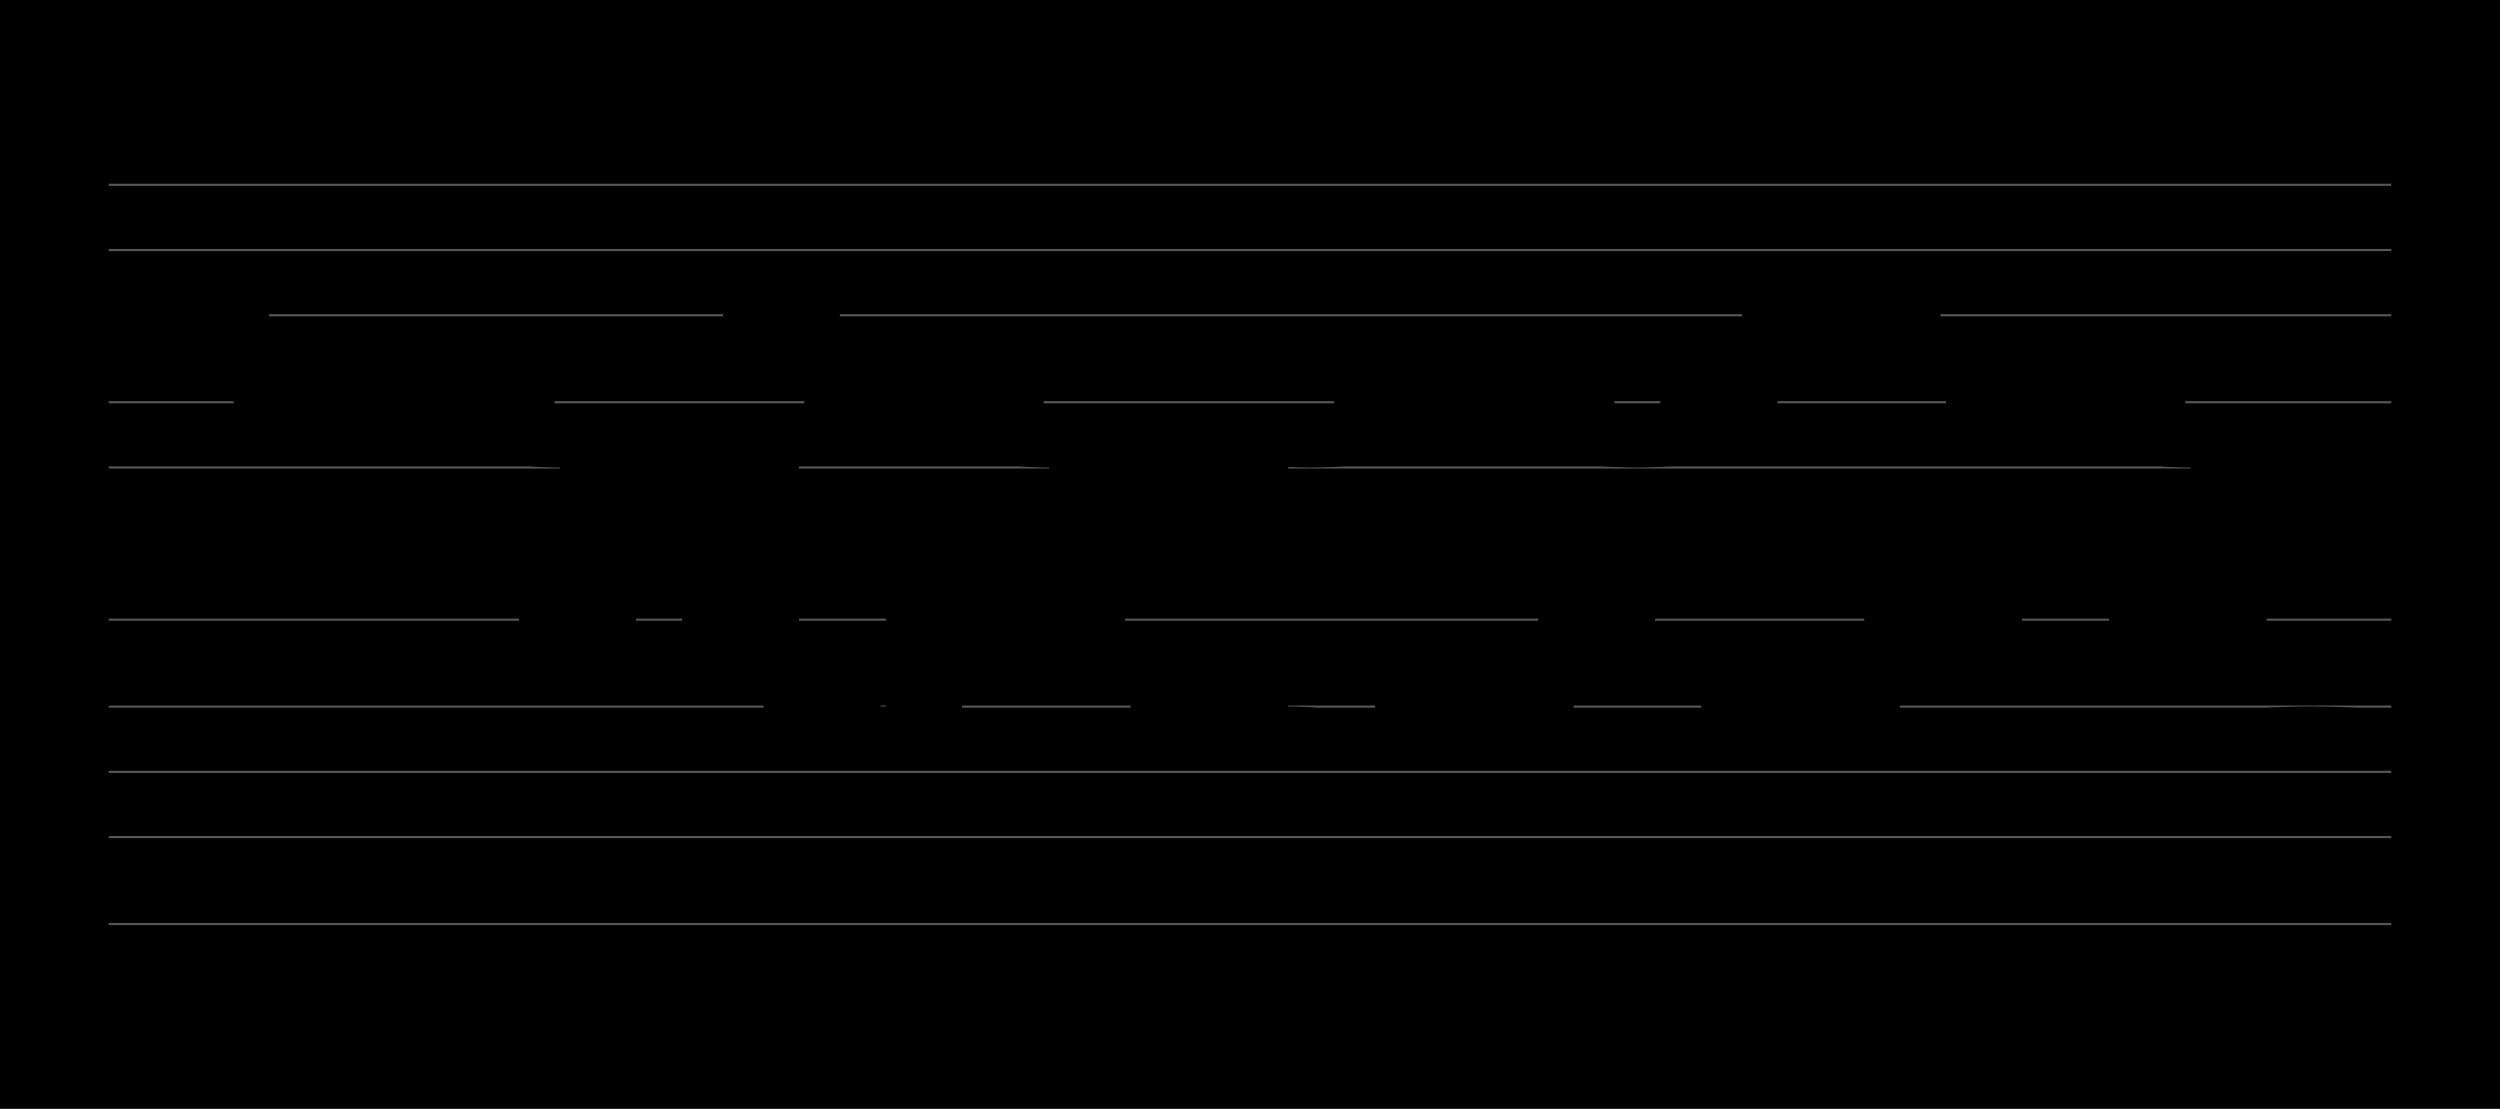 <?xml version="1.0" encoding="UTF-8" standalone="no"?>
<!DOCTYPE svg PUBLIC "-//W3C//DTD SVG 1.1//EN" "http://www.w3.org/Graphics/SVG/1.1/DTD/svg11.dtd">
<svg version="1.1" xmlns="http://www.w3.org/2000/svg" xmlns:xlink="http://www.w3.org/1999/xlink" viewPort="0 40 29.995 41" viewBox="-50 -50 1149.84 510" width="1149.84" height="510">
<filter id="constantOpacity">
	<feComponentTransfer>
		<feFuncA type="table" tableValues="0 .5 .5" />
	</feComponentTransfer>
</filter>
<rect class="background" x="-500%" y="-500%" width="1000%" height="1000%" style="fill:black" />
<g transform="scale(35, -10) translate(0, -81)" >
	<g class="staff-lines" stroke-width="0.1" stroke="#555555">
		<path d="M0 64.5 L29.995 64.5" />
		<path d="M0 67.5 L29.995 67.5" />
		<path d="M0 71.5 L29.995 71.5" />
		<path d="M0 74.5 L29.995 74.5" />
		<path d="M0 77.5 L29.995 77.5" />
		<path d="M0 43.5 L29.995 43.5" />
		<path d="M0 47.5 L29.995 47.5" />
		<path d="M0 50.5 L29.995 50.5" />
		<path d="M0 53.5 L29.995 53.5" />
		<path d="M0 57.5 L29.995 57.5" />
	</g>
	<g style="stroke-width:1; stroke:black;">
		<g class="note-lines track-2" fill="none" stroke="hsl(180, 100%, 75%)" stroke-dasharray="2.25" stroke-width="1">
			<path  vector-effect="non-scaling-stroke" d=" M5.888 59.5 L5.893 59.5 L5.893 57.5" />
			<path  vector-effect="non-scaling-stroke" d=" M6.424 57.5 L6.429 57.5 L6.429 55.5" />
			<path  vector-effect="non-scaling-stroke" d=" M8.031 55.5 L8.036 55.5 L8.036 57.5" />
			<path  vector-effect="non-scaling-stroke" d=" M8.567 57.5 L8.571 57.5 L8.571 55.5" />
			<path  vector-effect="non-scaling-stroke" d=" M9.103 55.5 L9.107 55.5 L9.107 53.5" />
			<path  vector-effect="non-scaling-stroke" d=" M9.638 53.5 L9.643 53.5 L9.643 52.5" />
			<path  vector-effect="non-scaling-stroke" d=" M10.71 52.5 L10.714 52.5 L10.714 59.5" />
			<path  vector-effect="non-scaling-stroke" d=" M11.245 59.5 L11.25 59.5 L11.25 57.5" />
			<path  vector-effect="non-scaling-stroke" d=" M11.781 57.5 L11.786 57.5 L11.786 55.5" />
			<path  vector-effect="non-scaling-stroke" d=" M12.317 55.5 L12.321 55.5 L12.321 57.5" />
			<path  vector-effect="non-scaling-stroke" d=" M12.853 57.5 L12.857 57.5 L12.857 55.5" />
			<path  vector-effect="non-scaling-stroke" d=" M13.924 55.5 L13.929 55.5 L13.929 53.5" />
			<path  vector-effect="non-scaling-stroke" d=" M14.995 53.5 L15 53.5 L15 52.5" />
			<path  vector-effect="non-scaling-stroke" d=" M16.067 52.5 L17.143 52.5 L17.143 53.5" />
			<path  vector-effect="non-scaling-stroke" d=" M18.745 53.5 L18.75 53.5 L18.75 55.5" />
			<path  vector-effect="non-scaling-stroke" d=" M19.281 55.5 L19.286 55.5 L19.286 57.5" />
			<path  vector-effect="non-scaling-stroke" d=" M19.817 57.5 L19.821 57.5 L19.821 55.5" />
			<path  vector-effect="non-scaling-stroke" d=" M21.424 55.5 L21.429 55.5 L21.429 53.5" />
			<path  vector-effect="non-scaling-stroke" d=" M23.031 53.5 L23.036 53.5 L23.036 55.5" />
			<path  vector-effect="non-scaling-stroke" d=" M23.567 55.5 L23.571 55.5 L23.571 57.5" />
			<path  vector-effect="non-scaling-stroke" d=" M24.638 57.5 L24.643 57.5 L24.643 59.5" />
			<path  vector-effect="non-scaling-stroke" d=" M26.781 59.5 L26.786 59.5 L26.786 57.5" />
			<path  vector-effect="non-scaling-stroke" d=" M27.853 57.5 L27.857 57.5 L27.857 52.5" />
		</g>
		<g class="note-lines track-1" fill="none" stroke="hsl(0, 100%, 75%)" stroke-dasharray="2.25" stroke-width="1">
			<path  vector-effect="non-scaling-stroke" d=" M1.603 71.5 L1.607 71.5 L1.607 69.5" />
			<path  vector-effect="non-scaling-stroke" d=" M2.138 69.5 L2.143 69.5 L2.143 67.5" />
			<path  vector-effect="non-scaling-stroke" d=" M3.746 67.5 L3.75 67.5 L3.75 69.5" />
			<path  vector-effect="non-scaling-stroke" d=" M4.281 69.5 L4.286 69.5 L4.286 67.5" />
			<path  vector-effect="non-scaling-stroke" d=" M5.353 67.5 L5.357 67.5 L5.357 65.5" />
			<path  vector-effect="non-scaling-stroke" d=" M6.424 65.5 L6.429 65.5 L6.429 64.5" />
			<path  vector-effect="non-scaling-stroke" d=" M7.496 64.5 L8.571 64.5 L8.571 71.5" />
			<path  vector-effect="non-scaling-stroke" d=" M9.103 71.5 L9.107 71.5 L9.107 69.5" />
			<path  vector-effect="non-scaling-stroke" d=" M9.638 69.5 L9.643 69.5 L9.643 67.5" />
			<path  vector-effect="non-scaling-stroke" d=" M10.174 67.5 L10.179 67.5 L10.179 69.5" />
			<path  vector-effect="non-scaling-stroke" d=" M10.71 69.5 L10.714 69.5 L10.714 67.5" />
			<path  vector-effect="non-scaling-stroke" d=" M11.781 67.5 L11.786 67.5 L11.786 65.5" />
			<path  vector-effect="non-scaling-stroke" d=" M12.847 65.5 L12.857 65.5 L12.857 64.5" />
			<path  vector-effect="non-scaling-stroke" d=" M13.924 64.5 L15 64.5 L15 65.5" />
			<path  vector-effect="non-scaling-stroke" d=" M16.603 65.5 L16.607 65.5 L16.607 67.5" />
			<path  vector-effect="non-scaling-stroke" d=" M17.138 67.5 L17.143 67.5 L17.143 69.5" />
			<path  vector-effect="non-scaling-stroke" d=" M17.674 69.5 L17.679 69.5 L17.679 67.5" />
			<path  vector-effect="non-scaling-stroke" d=" M19.281 67.5 L19.286 67.5 L19.286 65.5" />
			<path  vector-effect="non-scaling-stroke" d=" M20.888 65.5 L20.893 65.5 L20.893 67.5" />
			<path  vector-effect="non-scaling-stroke" d=" M21.424 67.5 L21.429 67.5 L21.429 69.5" />
			<path  vector-effect="non-scaling-stroke" d=" M21.96 69.5 L21.964 69.5 L21.964 71.5" />
			<path  vector-effect="non-scaling-stroke" d=" M23.567 71.5 L23.571 71.5 L23.571 69.5" />
			<path  vector-effect="non-scaling-stroke" d=" M24.638 69.5 L24.643 69.5 L24.643 67.5" />
			<path  vector-effect="non-scaling-stroke" d=" M25.174 67.5 L25.179 67.5 L25.179 69.5" />
			<path  vector-effect="non-scaling-stroke" d=" M25.71 69.5 L25.714 69.5 L25.714 67.5" />
			<path  vector-effect="non-scaling-stroke" d=" M26.781 67.5 L26.786 67.5 L26.786 65.5" />
			<path  vector-effect="non-scaling-stroke" d=" M27.853 65.5 L27.857 65.5 L27.857 64.5" />
		</g>
		<g opacity="0.5" class="note-backdrops track-2" style="fill:white;" >
			<g class="note key-59 ont-4d286 offt-5d888 maxima">
				<rect vector-effect="non-scaling-stroke"	rx="1"	ry="1"	x="4.286"	y="59"	width="1.603"	height="1" />
			</g>
			<g class="note key-57 ont-5d893 offt-6d424">
				<rect vector-effect="non-scaling-stroke"	rx="1"	ry="1"	x="5.893"	y="57"	width="0.531"	height="1" />
			</g>
			<g class="note key-55 ont-6d429 offt-8d031">
				<rect vector-effect="non-scaling-stroke"	rx="1"	ry="1"	x="6.429"	y="55"	width="1.603"	height="1" />
			</g>
			<g class="note key-57 ont-8d036 offt-8d567">
				<rect vector-effect="non-scaling-stroke"	rx="1"	ry="1"	x="8.036"	y="57"	width="0.531"	height="1" />
			</g>
			<g class="note key-55 ont-8d571 offt-9d103">
				<rect vector-effect="non-scaling-stroke"	rx="1"	ry="1"	x="8.571"	y="55"	width="0.531"	height="1" />
			</g>
			<g class="note key-53 ont-9d107 offt-9d638">
				<rect vector-effect="non-scaling-stroke"	rx="1"	ry="1"	x="9.107"	y="53"	width="0.531"	height="1" />
			</g>
			<g class="note key-52 ont-9d643 offt-10d710 minima">
				<rect vector-effect="non-scaling-stroke"	rx="1"	ry="1"	x="9.643"	y="52"	width="1.067"	height="1" />
			</g>
			<g class="note key-59 ont-10d714 offt-11d246 maxima">
				<rect vector-effect="non-scaling-stroke"	rx="1"	ry="1"	x="10.714"	y="59"	width="0.531"	height="1" />
			</g>
			<g class="note key-57 ont-11d250 offt-11d781">
				<rect vector-effect="non-scaling-stroke"	rx="1"	ry="1"	x="11.25"	y="57"	width="0.531"	height="1" />
			</g>
			<g class="note key-55 ont-11d786 offt-12d317">
				<rect vector-effect="non-scaling-stroke"	rx="1"	ry="1"	x="11.786"	y="55"	width="0.531"	height="1" />
			</g>
			<g class="note key-57 ont-12d321 offt-12d853">
				<rect vector-effect="non-scaling-stroke"	rx="1"	ry="1"	x="12.321"	y="57"	width="0.531"	height="1" />
			</g>
			<g class="note key-55 ont-12d857 offt-13d924">
				<rect vector-effect="non-scaling-stroke"	rx="1"	ry="1"	x="12.857"	y="55"	width="1.067"	height="1" />
			</g>
			<g class="note key-53 ont-13d929 offt-14d996">
				<rect vector-effect="non-scaling-stroke"	rx="1"	ry="1"	x="13.929"	y="53"	width="1.067"	height="1" />
			</g>
			<g class="note key-52 ont-15d000 offt-16d067 minima">
				<rect vector-effect="non-scaling-stroke"	rx="1"	ry="1"	x="15"	y="52"	width="1.067"	height="1" />
			</g>
			<g class="note key-53 ont-17d143 offt-18d746">
				<rect vector-effect="non-scaling-stroke"	rx="1"	ry="1"	x="17.143"	y="53"	width="1.603"	height="1" />
			</g>
			<g class="note key-55 ont-18d750 offt-19d281">
				<rect vector-effect="non-scaling-stroke"	rx="1"	ry="1"	x="18.75"	y="55"	width="0.531"	height="1" />
			</g>
			<g class="note key-57 ont-19d286 offt-19d817">
				<rect vector-effect="non-scaling-stroke"	rx="1"	ry="1"	x="19.286"	y="57"	width="0.531"	height="1" />
			</g>
			<g class="note key-55 ont-19d821 offt-21d424">
				<rect vector-effect="non-scaling-stroke"	rx="1"	ry="1"	x="19.821"	y="55"	width="1.603"	height="1" />
			</g>
			<g class="note key-53 ont-21d429 offt-23d031">
				<rect vector-effect="non-scaling-stroke"	rx="1"	ry="1"	x="21.429"	y="53"	width="1.603"	height="1" />
			</g>
			<g class="note key-55 ont-23d036 offt-23d567">
				<rect vector-effect="non-scaling-stroke"	rx="1"	ry="1"	x="23.036"	y="55"	width="0.531"	height="1" />
			</g>
			<g class="note key-57 ont-23d571 offt-24d638">
				<rect vector-effect="non-scaling-stroke"	rx="1"	ry="1"	x="23.571"	y="57"	width="1.067"	height="1" />
			</g>
			<g class="note key-59 ont-24d643 offt-26d781 maxima">
				<rect vector-effect="non-scaling-stroke"	rx="1"	ry="1"	x="24.643"	y="59"	width="2.138"	height="1" />
			</g>
			<g class="note key-57 ont-26d786 offt-27d853">
				<rect vector-effect="non-scaling-stroke"	rx="1"	ry="1"	x="26.786"	y="57"	width="1.067"	height="1" />
			</g>
			<g class="note key-52 ont-27d857 offt-29d996 minima">
				<rect vector-effect="non-scaling-stroke"	rx="1"	ry="1"	x="27.857"	y="52"	width="2.138"	height="1" />
			</g>
		</g>
		<g opacity="0.5" class="note-backdrops track-1" style="fill:white;" >
			<g class="note key-71 ont-0d000 offt-1d603 maxima">
				<rect vector-effect="non-scaling-stroke"	rx="1"	ry="1"	x="0"	y="71"	width="1.603"	height="1" />
			</g>
			<g class="note key-69 ont-1d607 offt-2d138">
				<rect vector-effect="non-scaling-stroke"	rx="1"	ry="1"	x="1.607"	y="69"	width="0.531"	height="1" />
			</g>
			<g class="note key-67 ont-2d143 offt-3d746">
				<rect vector-effect="non-scaling-stroke"	rx="1"	ry="1"	x="2.143"	y="67"	width="1.603"	height="1" />
			</g>
			<g class="note key-69 ont-3d750 offt-4d281">
				<rect vector-effect="non-scaling-stroke"	rx="1"	ry="1"	x="3.75"	y="69"	width="0.531"	height="1" />
			</g>
			<g class="note key-67 ont-4d286 offt-5d353">
				<rect vector-effect="non-scaling-stroke"	rx="1"	ry="1"	x="4.286"	y="67"	width="1.067"	height="1" />
			</g>
			<g class="note key-65 ont-5d357 offt-6d424">
				<rect vector-effect="non-scaling-stroke"	rx="1"	ry="1"	x="5.357"	y="65"	width="1.067"	height="1" />
			</g>
			<g class="note key-64 ont-6d429 offt-7d496 minima">
				<rect vector-effect="non-scaling-stroke"	rx="1"	ry="1"	x="6.429"	y="64"	width="1.067"	height="1" />
			</g>
			<g class="note key-71 ont-8d571 offt-9d103 maxima">
				<rect vector-effect="non-scaling-stroke"	rx="1"	ry="1"	x="8.571"	y="71"	width="0.531"	height="1" />
			</g>
			<g class="note key-69 ont-9d107 offt-9d638">
				<rect vector-effect="non-scaling-stroke"	rx="1"	ry="1"	x="9.107"	y="69"	width="0.531"	height="1" />
			</g>
			<g class="note key-67 ont-9d643 offt-10d174">
				<rect vector-effect="non-scaling-stroke"	rx="1"	ry="1"	x="9.643"	y="67"	width="0.531"	height="1" />
			</g>
			<g class="note key-69 ont-10d179 offt-10d710">
				<rect vector-effect="non-scaling-stroke"	rx="1"	ry="1"	x="10.179"	y="69"	width="0.531"	height="1" />
			</g>
			<g class="note key-67 ont-10d714 offt-11d781">
				<rect vector-effect="non-scaling-stroke"	rx="1"	ry="1"	x="10.714"	y="67"	width="1.067"	height="1" />
			</g>
			<g class="note key-65 ont-11d786 offt-12d847">
				<rect vector-effect="non-scaling-stroke"	rx="1"	ry="1"	x="11.786"	y="65"	width="1.061"	height="1" />
			</g>
			<g class="note key-64 ont-12d857 offt-13d924 minima">
				<rect vector-effect="non-scaling-stroke"	rx="1"	ry="1"	x="12.857"	y="64"	width="1.067"	height="1" />
			</g>
			<g class="note key-65 ont-15d000 offt-16d603">
				<rect vector-effect="non-scaling-stroke"	rx="1"	ry="1"	x="15"	y="65"	width="1.603"	height="1" />
			</g>
			<g class="note key-67 ont-16d607 offt-17d138">
				<rect vector-effect="non-scaling-stroke"	rx="1"	ry="1"	x="16.607"	y="67"	width="0.531"	height="1" />
			</g>
			<g class="note key-69 ont-17d143 offt-17d674">
				<rect vector-effect="non-scaling-stroke"	rx="1"	ry="1"	x="17.143"	y="69"	width="0.531"	height="1" />
			</g>
			<g class="note key-67 ont-17d679 offt-19d281">
				<rect vector-effect="non-scaling-stroke"	rx="1"	ry="1"	x="17.679"	y="67"	width="1.603"	height="1" />
			</g>
			<g class="note key-65 ont-19d286 offt-20d888">
				<rect vector-effect="non-scaling-stroke"	rx="1"	ry="1"	x="19.286"	y="65"	width="1.603"	height="1" />
			</g>
			<g class="note key-67 ont-20d893 offt-21d424">
				<rect vector-effect="non-scaling-stroke"	rx="1"	ry="1"	x="20.893"	y="67"	width="0.531"	height="1" />
			</g>
			<g class="note key-69 ont-21d429 offt-21d960">
				<rect vector-effect="non-scaling-stroke"	rx="1"	ry="1"	x="21.429"	y="69"	width="0.531"	height="1" />
			</g>
			<g class="note key-71 ont-21d964 offt-23d567 maxima">
				<rect vector-effect="non-scaling-stroke"	rx="1"	ry="1"	x="21.964"	y="71"	width="1.603"	height="1" />
			</g>
			<g class="note key-69 ont-23d571 offt-24d638">
				<rect vector-effect="non-scaling-stroke"	rx="1"	ry="1"	x="23.571"	y="69"	width="1.067"	height="1" />
			</g>
			<g class="note key-67 ont-24d643 offt-25d174">
				<rect vector-effect="non-scaling-stroke"	rx="1"	ry="1"	x="24.643"	y="67"	width="0.531"	height="1" />
			</g>
			<g class="note key-69 ont-25d179 offt-25d710">
				<rect vector-effect="non-scaling-stroke"	rx="1"	ry="1"	x="25.179"	y="69"	width="0.531"	height="1" />
			</g>
			<g class="note key-67 ont-25d714 offt-26d781">
				<rect vector-effect="non-scaling-stroke"	rx="1"	ry="1"	x="25.714"	y="67"	width="1.067"	height="1" />
			</g>
			<g class="note key-65 ont-26d786 offt-27d853">
				<rect vector-effect="non-scaling-stroke"	rx="1"	ry="1"	x="26.786"	y="65"	width="1.067"	height="1" />
			</g>
			<g class="note key-64 ont-27d857 offt-29d996 minima">
				<rect vector-effect="non-scaling-stroke"	rx="1"	ry="1"	x="27.857"	y="64"	width="2.138"	height="1" />
			</g>
		</g>
		<g class="track-2" filter="url(#constantOpacity)" style="opacity:1; fill:hsl(180, 100%, 75%);" >
			<g class="note key-59 ont-4d286 offt-5d888 maxima">
				<rect vector-effect="non-scaling-stroke"	rx="1"	ry="1"	x="4.286"	y="59"	width="1.603"	height="1" />
			</g>
			<g class="note key-57 ont-5d893 offt-6d424">
				<rect vector-effect="non-scaling-stroke"	rx="1"	ry="1"	x="5.893"	y="57"	width="0.531"	height="1" />
			</g>
			<g class="note key-55 ont-6d429 offt-8d031">
				<rect vector-effect="non-scaling-stroke"	rx="1"	ry="1"	x="6.429"	y="55"	width="1.603"	height="1" />
			</g>
			<g class="note key-57 ont-8d036 offt-8d567">
				<rect vector-effect="non-scaling-stroke"	rx="1"	ry="1"	x="8.036"	y="57"	width="0.531"	height="1" />
			</g>
			<g class="note key-55 ont-8d571 offt-9d103">
				<rect vector-effect="non-scaling-stroke"	rx="1"	ry="1"	x="8.571"	y="55"	width="0.531"	height="1" />
			</g>
			<g class="note key-53 ont-9d107 offt-9d638">
				<rect vector-effect="non-scaling-stroke"	rx="1"	ry="1"	x="9.107"	y="53"	width="0.531"	height="1" />
			</g>
			<g class="note key-52 ont-9d643 offt-10d710 minima">
				<rect vector-effect="non-scaling-stroke"	rx="1"	ry="1"	x="9.643"	y="52"	width="1.067"	height="1" />
			</g>
			<g class="note key-59 ont-10d714 offt-11d246 maxima">
				<rect vector-effect="non-scaling-stroke"	rx="1"	ry="1"	x="10.714"	y="59"	width="0.531"	height="1" />
			</g>
			<g class="note key-57 ont-11d250 offt-11d781">
				<rect vector-effect="non-scaling-stroke"	rx="1"	ry="1"	x="11.25"	y="57"	width="0.531"	height="1" />
			</g>
			<g class="note key-55 ont-11d786 offt-12d317">
				<rect vector-effect="non-scaling-stroke"	rx="1"	ry="1"	x="11.786"	y="55"	width="0.531"	height="1" />
			</g>
			<g class="note key-57 ont-12d321 offt-12d853">
				<rect vector-effect="non-scaling-stroke"	rx="1"	ry="1"	x="12.321"	y="57"	width="0.531"	height="1" />
			</g>
			<g class="note key-55 ont-12d857 offt-13d924">
				<rect vector-effect="non-scaling-stroke"	rx="1"	ry="1"	x="12.857"	y="55"	width="1.067"	height="1" />
			</g>
			<g class="note key-53 ont-13d929 offt-14d996">
				<rect vector-effect="non-scaling-stroke"	rx="1"	ry="1"	x="13.929"	y="53"	width="1.067"	height="1" />
			</g>
			<g class="note key-52 ont-15d000 offt-16d067 minima">
				<rect vector-effect="non-scaling-stroke"	rx="1"	ry="1"	x="15"	y="52"	width="1.067"	height="1" />
			</g>
			<g class="note key-53 ont-17d143 offt-18d746">
				<rect vector-effect="non-scaling-stroke"	rx="1"	ry="1"	x="17.143"	y="53"	width="1.603"	height="1" />
			</g>
			<g class="note key-55 ont-18d750 offt-19d281">
				<rect vector-effect="non-scaling-stroke"	rx="1"	ry="1"	x="18.75"	y="55"	width="0.531"	height="1" />
			</g>
			<g class="note key-57 ont-19d286 offt-19d817">
				<rect vector-effect="non-scaling-stroke"	rx="1"	ry="1"	x="19.286"	y="57"	width="0.531"	height="1" />
			</g>
			<g class="note key-55 ont-19d821 offt-21d424">
				<rect vector-effect="non-scaling-stroke"	rx="1"	ry="1"	x="19.821"	y="55"	width="1.603"	height="1" />
			</g>
			<g class="note key-53 ont-21d429 offt-23d031">
				<rect vector-effect="non-scaling-stroke"	rx="1"	ry="1"	x="21.429"	y="53"	width="1.603"	height="1" />
			</g>
			<g class="note key-55 ont-23d036 offt-23d567">
				<rect vector-effect="non-scaling-stroke"	rx="1"	ry="1"	x="23.036"	y="55"	width="0.531"	height="1" />
			</g>
			<g class="note key-57 ont-23d571 offt-24d638">
				<rect vector-effect="non-scaling-stroke"	rx="1"	ry="1"	x="23.571"	y="57"	width="1.067"	height="1" />
			</g>
			<g class="note key-59 ont-24d643 offt-26d781 maxima">
				<rect vector-effect="non-scaling-stroke"	rx="1"	ry="1"	x="24.643"	y="59"	width="2.138"	height="1" />
			</g>
			<g class="note key-57 ont-26d786 offt-27d853">
				<rect vector-effect="non-scaling-stroke"	rx="1"	ry="1"	x="26.786"	y="57"	width="1.067"	height="1" />
			</g>
			<g class="note key-52 ont-27d857 offt-29d996 minima">
				<rect vector-effect="non-scaling-stroke"	rx="1"	ry="1"	x="27.857"	y="52"	width="2.138"	height="1" />
			</g>
		</g>
		<g class="track-1" filter="url(#constantOpacity)" style="opacity:1; fill:hsl(0, 100%, 75%);" >
			<g class="note key-71 ont-0d000 offt-1d603 maxima">
				<rect vector-effect="non-scaling-stroke"	rx="1"	ry="1"	x="0"	y="71"	width="1.603"	height="1" />
			</g>
			<g class="note key-69 ont-1d607 offt-2d138">
				<rect vector-effect="non-scaling-stroke"	rx="1"	ry="1"	x="1.607"	y="69"	width="0.531"	height="1" />
			</g>
			<g class="note key-67 ont-2d143 offt-3d746">
				<rect vector-effect="non-scaling-stroke"	rx="1"	ry="1"	x="2.143"	y="67"	width="1.603"	height="1" />
			</g>
			<g class="note key-69 ont-3d750 offt-4d281">
				<rect vector-effect="non-scaling-stroke"	rx="1"	ry="1"	x="3.75"	y="69"	width="0.531"	height="1" />
			</g>
			<g class="note key-67 ont-4d286 offt-5d353">
				<rect vector-effect="non-scaling-stroke"	rx="1"	ry="1"	x="4.286"	y="67"	width="1.067"	height="1" />
			</g>
			<g class="note key-65 ont-5d357 offt-6d424">
				<rect vector-effect="non-scaling-stroke"	rx="1"	ry="1"	x="5.357"	y="65"	width="1.067"	height="1" />
			</g>
			<g class="note key-64 ont-6d429 offt-7d496 minima">
				<rect vector-effect="non-scaling-stroke"	rx="1"	ry="1"	x="6.429"	y="64"	width="1.067"	height="1" />
			</g>
			<g class="note key-71 ont-8d571 offt-9d103 maxima">
				<rect vector-effect="non-scaling-stroke"	rx="1"	ry="1"	x="8.571"	y="71"	width="0.531"	height="1" />
			</g>
			<g class="note key-69 ont-9d107 offt-9d638">
				<rect vector-effect="non-scaling-stroke"	rx="1"	ry="1"	x="9.107"	y="69"	width="0.531"	height="1" />
			</g>
			<g class="note key-67 ont-9d643 offt-10d174">
				<rect vector-effect="non-scaling-stroke"	rx="1"	ry="1"	x="9.643"	y="67"	width="0.531"	height="1" />
			</g>
			<g class="note key-69 ont-10d179 offt-10d710">
				<rect vector-effect="non-scaling-stroke"	rx="1"	ry="1"	x="10.179"	y="69"	width="0.531"	height="1" />
			</g>
			<g class="note key-67 ont-10d714 offt-11d781">
				<rect vector-effect="non-scaling-stroke"	rx="1"	ry="1"	x="10.714"	y="67"	width="1.067"	height="1" />
			</g>
			<g class="note key-65 ont-11d786 offt-12d847">
				<rect vector-effect="non-scaling-stroke"	rx="1"	ry="1"	x="11.786"	y="65"	width="1.061"	height="1" />
			</g>
			<g class="note key-64 ont-12d857 offt-13d924 minima">
				<rect vector-effect="non-scaling-stroke"	rx="1"	ry="1"	x="12.857"	y="64"	width="1.067"	height="1" />
			</g>
			<g class="note key-65 ont-15d000 offt-16d603">
				<rect vector-effect="non-scaling-stroke"	rx="1"	ry="1"	x="15"	y="65"	width="1.603"	height="1" />
			</g>
			<g class="note key-67 ont-16d607 offt-17d138">
				<rect vector-effect="non-scaling-stroke"	rx="1"	ry="1"	x="16.607"	y="67"	width="0.531"	height="1" />
			</g>
			<g class="note key-69 ont-17d143 offt-17d674">
				<rect vector-effect="non-scaling-stroke"	rx="1"	ry="1"	x="17.143"	y="69"	width="0.531"	height="1" />
			</g>
			<g class="note key-67 ont-17d679 offt-19d281">
				<rect vector-effect="non-scaling-stroke"	rx="1"	ry="1"	x="17.679"	y="67"	width="1.603"	height="1" />
			</g>
			<g class="note key-65 ont-19d286 offt-20d888">
				<rect vector-effect="non-scaling-stroke"	rx="1"	ry="1"	x="19.286"	y="65"	width="1.603"	height="1" />
			</g>
			<g class="note key-67 ont-20d893 offt-21d424">
				<rect vector-effect="non-scaling-stroke"	rx="1"	ry="1"	x="20.893"	y="67"	width="0.531"	height="1" />
			</g>
			<g class="note key-69 ont-21d429 offt-21d960">
				<rect vector-effect="non-scaling-stroke"	rx="1"	ry="1"	x="21.429"	y="69"	width="0.531"	height="1" />
			</g>
			<g class="note key-71 ont-21d964 offt-23d567 maxima">
				<rect vector-effect="non-scaling-stroke"	rx="1"	ry="1"	x="21.964"	y="71"	width="1.603"	height="1" />
			</g>
			<g class="note key-69 ont-23d571 offt-24d638">
				<rect vector-effect="non-scaling-stroke"	rx="1"	ry="1"	x="23.571"	y="69"	width="1.067"	height="1" />
			</g>
			<g class="note key-67 ont-24d643 offt-25d174">
				<rect vector-effect="non-scaling-stroke"	rx="1"	ry="1"	x="24.643"	y="67"	width="0.531"	height="1" />
			</g>
			<g class="note key-69 ont-25d179 offt-25d710">
				<rect vector-effect="non-scaling-stroke"	rx="1"	ry="1"	x="25.179"	y="69"	width="0.531"	height="1" />
			</g>
			<g class="note key-67 ont-25d714 offt-26d781">
				<rect vector-effect="non-scaling-stroke"	rx="1"	ry="1"	x="25.714"	y="67"	width="1.067"	height="1" />
			</g>
			<g class="note key-65 ont-26d786 offt-27d853">
				<rect vector-effect="non-scaling-stroke"	rx="1"	ry="1"	x="26.786"	y="65"	width="1.067"	height="1" />
			</g>
			<g class="note key-64 ont-27d857 offt-29d996 minima">
				<rect vector-effect="non-scaling-stroke"	rx="1"	ry="1"	x="27.857"	y="64"	width="2.138"	height="1" />
			</g>
		</g>
	</g>
</g>
</svg>
<?mid2svg
	no028.mid --dark --staff -l -r --gs --dash -s 10 -a 3.5 -b 5
?>
